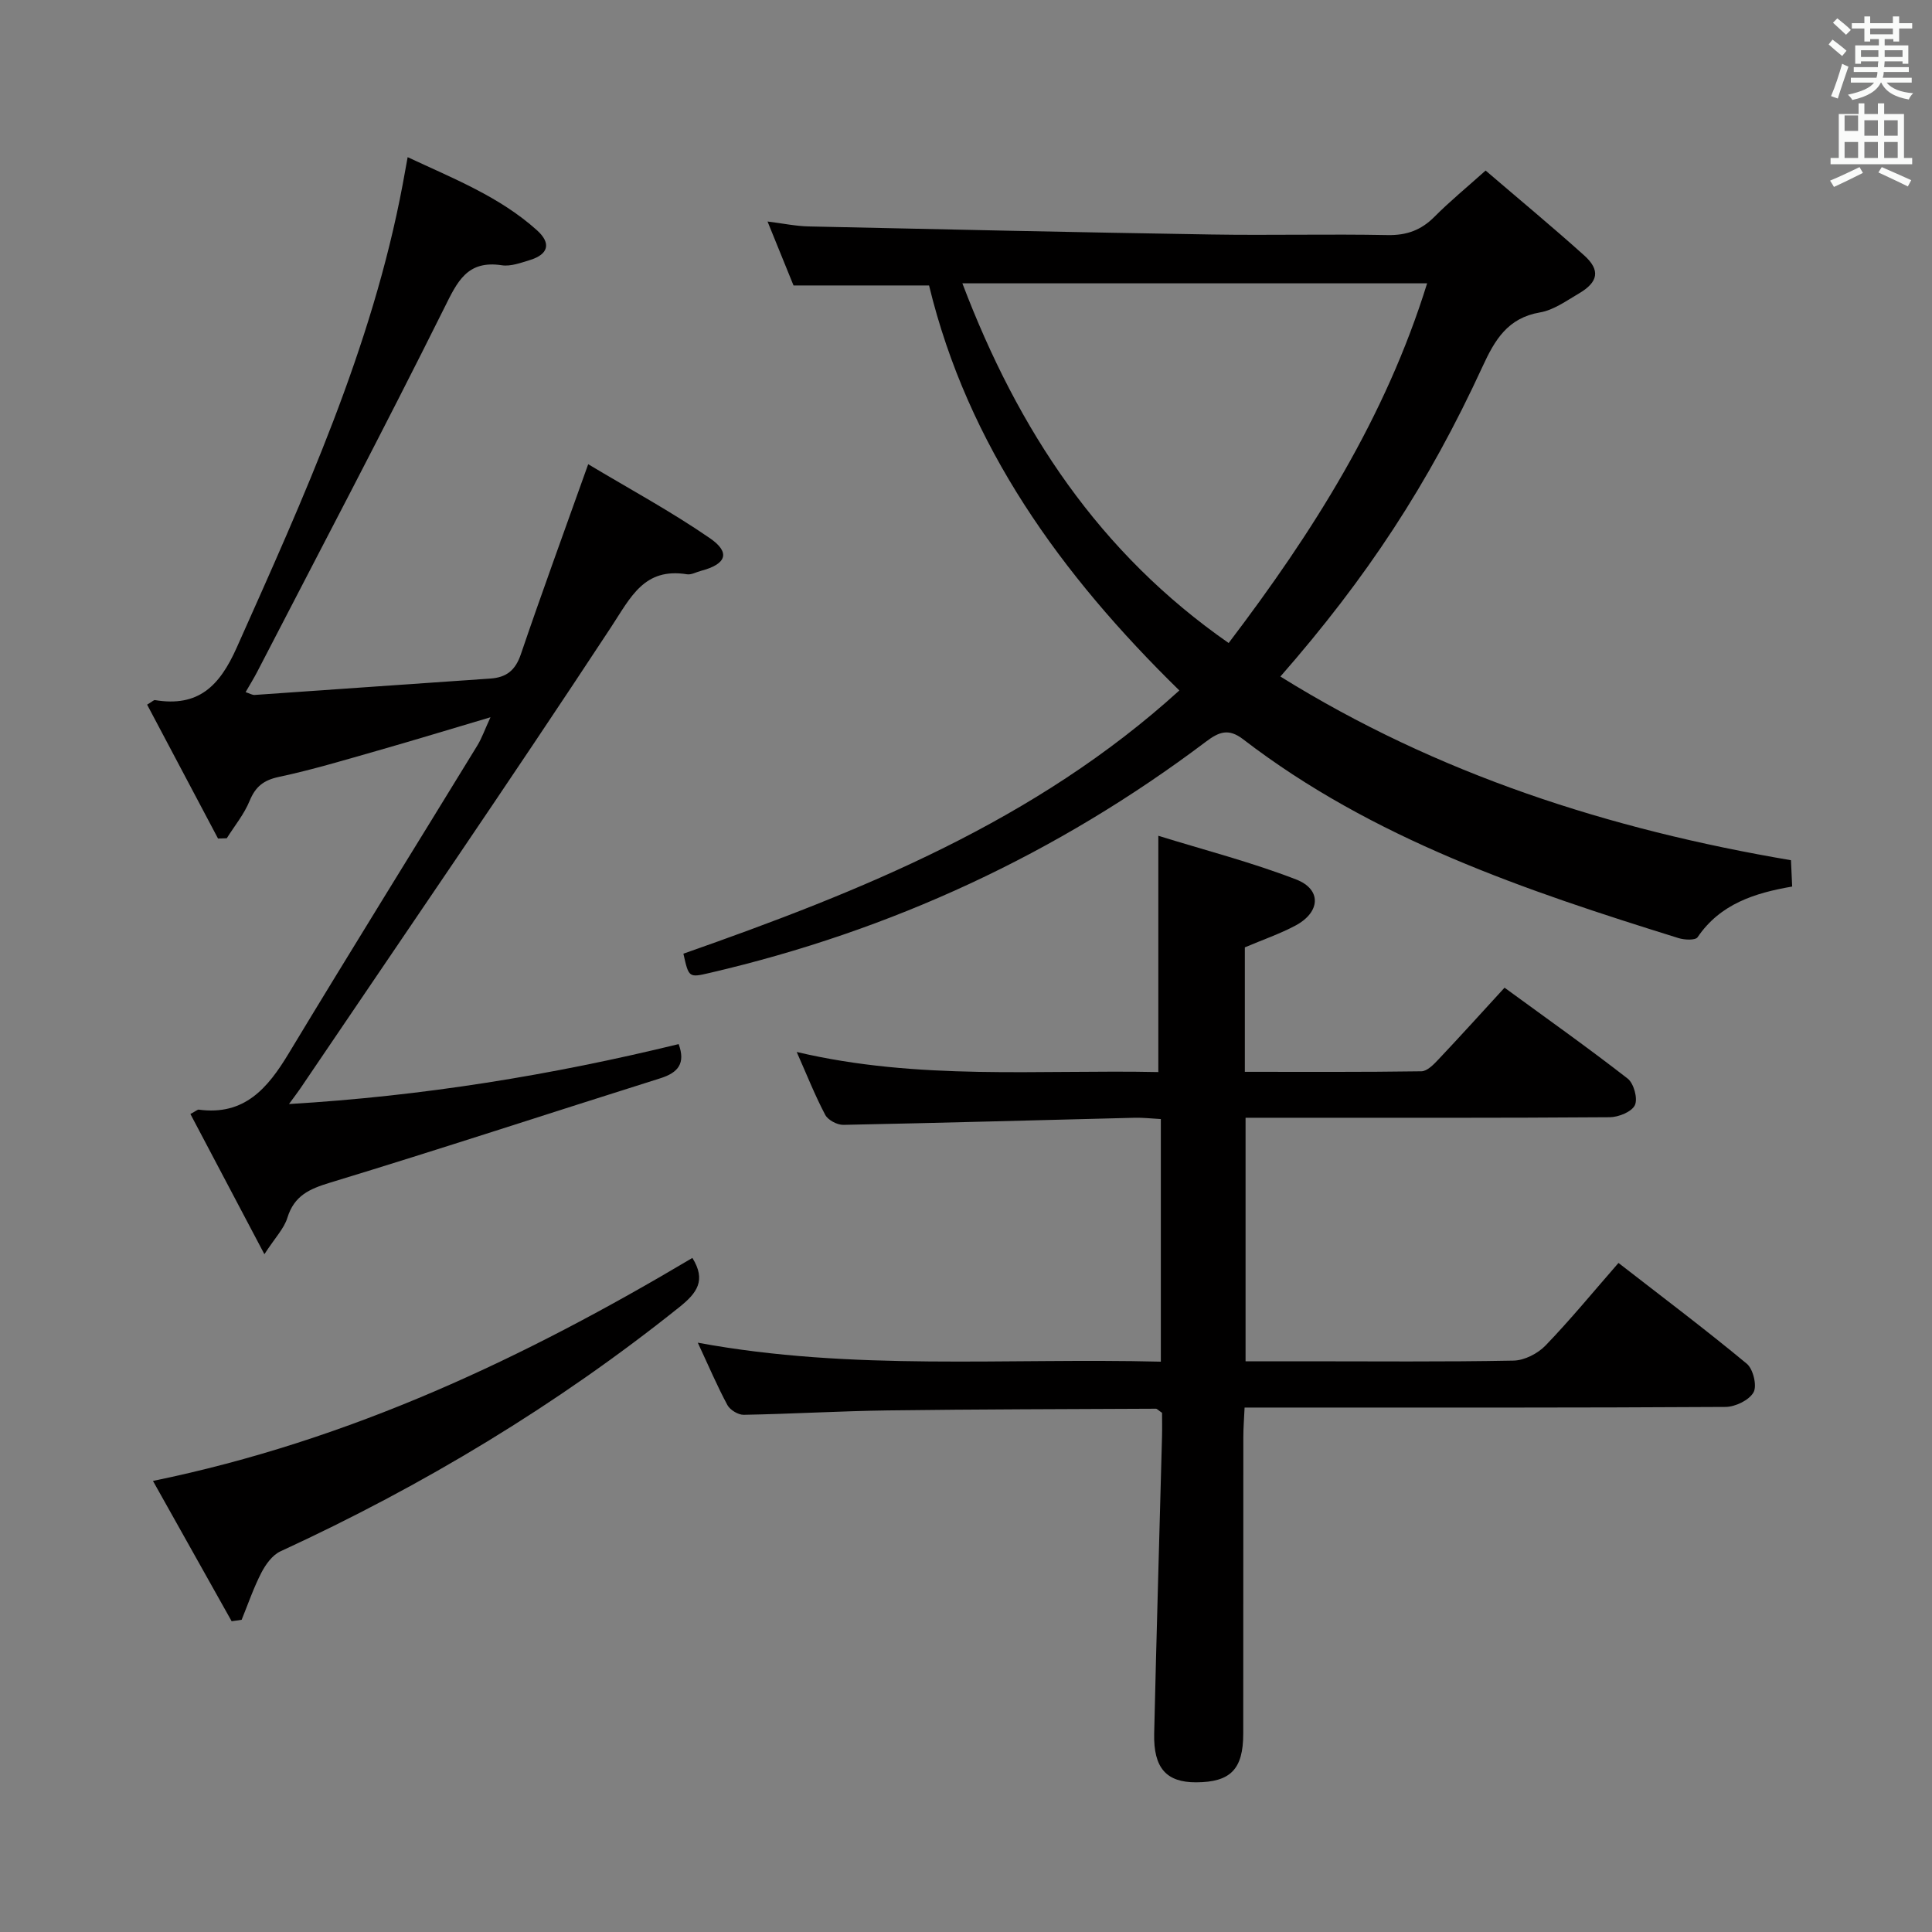 <svg enable-background="new 0 0 400 400" viewBox="0 0 400 400" xmlns="http://www.w3.org/2000/svg"><rect x="0" y="0" width="400" height="400" fill="#808080" stroke="none"/><path d="m378.6 9.2.8-1c.9.7 1.9 1.4 2.9 2.3l-.9 1.1c-1.1-.9-2-1.7-2.8-2.4zm.5 10.7c.9-2.1 1.6-4.3 2.3-6.7.4.2.8.4 1.3.6-.7 2.1-1.5 4.3-2.2 6.6zm.4-15.2.9-.9c1 .8 2 1.6 2.8 2.4l-1 1c-1-.9-1.9-1.8-2.7-2.5zm12.5-1.3h1.2v1.4h2.7v1.1h-2.7v2.7h-1.2v-.5h-1.8v1.3h4.9v3.8h-1.2v-.5h-3.7c0 .4-.1.9-.1 1.2h5.1v1h-5.2c0 .5-.1.9-.2 1.2h6v1h-5.2c1.1 1.3 2.9 2 5.5 2.2-.4.4-.7.8-.9 1.3-2.9-.5-4.8-1.6-5.7-3.5h-.1c-.8 1.7-2.7 2.9-5.9 3.6-.2-.4-.6-.8-.9-1.1 2.8-.6 4.6-1.4 5.4-2.5h-4.8v-1h5.3c.1-.3.2-.7.2-1.2h-4.9v-1h5c0-.4 0-.8.1-1.2h-3.6v.5h-1.2v-3.8h4.9v-1.3h-1.8v.5h-1.2v-2.7h-2.6v-1.1h2.6v-1.4h1.2v1.4h4.7v-1.4zm-6.7 8.4h3.6c0-.4 0-.9 0-1.4h-3.6zm1.9-4.7h4.7v-1.2h-4.7zm6.7 3.3h-3.7v1.4h3.7z" fill="#fafbfa"/><path d="m384.7 21.4h1.3v2.2h2.8v-2.2h1.3v2.2h4.1v9.1h1.7v1.3h-16.9v-1.3h1.7v-9.1h4.1v-2.2zm.3 13.2.7 1.2c-1.8.9-3.8 1.9-6 2.9-.2-.4-.5-.8-.8-1.3 2.4-1 4.4-2 6.1-2.8zm-3.1-7.5h2.8v-3.2h-2.8v4.2zm0 5.6h2.8v-3.3h-2.8zm4.1-4.6h2.8v-3.2h-2.8zm0 4.6h2.8v-3.3h-2.8zm3.6 1.9c2.1.9 4.1 1.8 6.1 2.7l-.7 1.3c-2.2-1.1-4.2-2-6.1-2.9zm3.3-9.7h-2.8v3.2h2.8zm-2.8 7.8h2.8v-3.3h-2.8z" fill="#fafbfa"/><g fill="#010000"><path d="m240.34 281.92c0-17.11 0-33.38 0-50.23-1.87-.1-3.63-.31-5.39-.27-20.12.5-40.23 1.07-60.35 1.47-1.27.02-3.18-.99-3.75-2.08-2.09-3.95-3.74-8.13-5.9-13.01 25.22 5.95 50.15 3.64 74.87 4.16 0-16.16 0-31.85 0-48.92 9.52 2.95 19.23 5.45 28.52 9.04 5.35 2.06 5.05 6.8-.15 9.56-3.2 1.7-6.66 2.89-10.46 4.5v25.77c12.35 0 24.45.07 36.56-.11 1.19-.02 2.52-1.39 3.49-2.42 4.56-4.83 9.01-9.75 13.72-14.89 8.69 6.35 17.24 12.4 25.49 18.82 1.27.99 2.13 4.13 1.5 5.49-.64 1.38-3.37 2.49-5.19 2.51-22.99.17-45.98.11-68.98.11-1.99 0-3.98 0-6.44 0v50.42h12c14.5 0 28.99.14 43.48-.14 2.26-.04 5.02-1.46 6.63-3.13 5.17-5.36 9.9-11.14 15.1-17.09 9.13 7.09 18.02 13.78 26.57 20.87 1.32 1.09 2.15 4.58 1.39 5.92-.92 1.63-3.78 3.01-5.81 3.02-30.99.19-61.98.13-92.97.13-1.98 0-3.97 0-6.59 0-.1 2.23-.26 4.14-.26 6.06-.02 20.49 0 40.99-.02 61.48-.01 7.36-2.64 10.02-9.75 10.05-6.14.02-8.85-2.93-8.69-10.08.47-20.45 1.08-40.9 1.62-61.35.05-1.8.01-3.6.01-5.07-.76-.51-1.02-.85-1.29-.85-18.47.09-36.93.11-55.4.35-9.97.13-19.94.73-29.92.91-1.14.02-2.83-1-3.38-2.02-2.11-3.92-3.86-8.04-6.13-12.91 32.07 5.93 63.74 3.12 95.87 3.93z"/><path d="m307.58 35.31c7.09 6.08 13.88 11.7 20.43 17.59 3.37 3.04 2.91 5.51-1.13 7.87-2.58 1.51-5.21 3.43-8.03 3.91-6.69 1.14-9.36 5.68-11.9 11.2-11.24 24.41-23.99 43.77-41.86 64.19 32.53 20.24 68.1 31.65 105.71 38.03.08 1.87.16 3.48.25 5.45-7.73 1.33-14.89 3.58-19.58 10.49-.45.67-2.71.57-3.93.19-31.8-9.9-63.29-20.51-90.16-41.17-3.01-2.31-4.98-1.56-7.71.5-30.83 23.24-65.12 39.13-102.73 47.87-4.33 1.01-4.34.99-5.45-3.98 36.83-12.92 72.92-27.44 102.68-54.5-24.51-23.99-43.77-50.61-51.82-83.85-9.22 0-18.3 0-28.06 0-1.48-3.65-3.27-8.07-5.38-13.24 3.2.4 5.85.96 8.51 1.02 27.79.61 55.57 1.22 83.36 1.67 12.16.2 24.33-.12 36.49.12 3.98.08 6.98-1.03 9.74-3.81 3.15-3.17 6.63-6.02 10.57-9.55zm-108.33 23.35c11.59 30.52 28.37 55.84 55.13 74.47 17.51-23.05 32.47-46.69 41.09-74.47-32.17 0-63.55 0-96.22 0z"/><path d="m54.74 259.67c-5.54-10.51-10.43-19.76-15.32-29.03 1.17-.62 1.48-.94 1.74-.9 9.43 1.27 14.26-4.42 18.6-11.62 12.88-21.35 26.06-42.52 39.08-63.79.92-1.51 1.51-3.23 2.71-5.83-8.47 2.51-16.02 4.82-23.61 6.98-6.7 1.91-13.39 3.92-20.2 5.37-3.18.68-4.84 2.01-6.06 4.96-1.13 2.76-3.12 5.18-4.73 7.74-.6.02-1.2.04-1.81.06-4.9-9.25-9.8-18.49-14.68-27.72 1.1-.66 1.39-.98 1.62-.94 8.95 1.47 13.35-2.83 16.94-10.89 13.88-31.11 28-62.07 34.35-95.86.31-1.63.59-3.26 1.03-5.66 9.48 4.44 19.04 8.17 26.78 15.14 3 2.7 2.35 4.98-1.44 6.15-1.9.58-3.99 1.37-5.85 1.09-7.18-1.09-9.2 3.38-11.92 8.86-12.58 25.27-25.75 50.24-38.72 75.32-.68 1.31-1.46 2.57-2.4 4.2.82.26 1.37.62 1.9.58 16.25-1.11 32.5-2.29 48.75-3.39 3.38-.23 5.21-1.72 6.34-5.04 4.32-12.7 8.94-25.31 13.94-39.34 8.47 5.08 17.13 9.76 25.2 15.32 4.34 2.99 3.39 5.38-1.86 6.76-.96.25-1.98.85-2.88.71-8.9-1.44-11.65 4.75-15.75 10.98-21.1 32.09-42.85 63.75-64.37 95.56-.55.81-1.15 1.58-2.29 3.14 27.8-1.65 54.41-6 80.68-12.41 1.45 3.98-.08 5.91-3.81 7.08-22.79 7.17-45.49 14.65-68.35 21.6-4.32 1.31-7.43 2.7-8.85 7.27-.67 2.21-2.5 4.07-4.76 7.55z"/><path d="m143.35 260.44c2.88 4.62.98 7.24-2.65 10.15-25.43 20.35-53.09 36.99-82.64 50.6-1.67.77-3.06 2.71-3.95 4.43-1.61 3.12-2.75 6.48-4.08 9.74-.69.1-1.38.2-2.07.3-5.33-9.51-10.67-19.03-16.29-29.05 41.01-8.42 77.11-25.6 111.68-46.17z"/></g></svg>